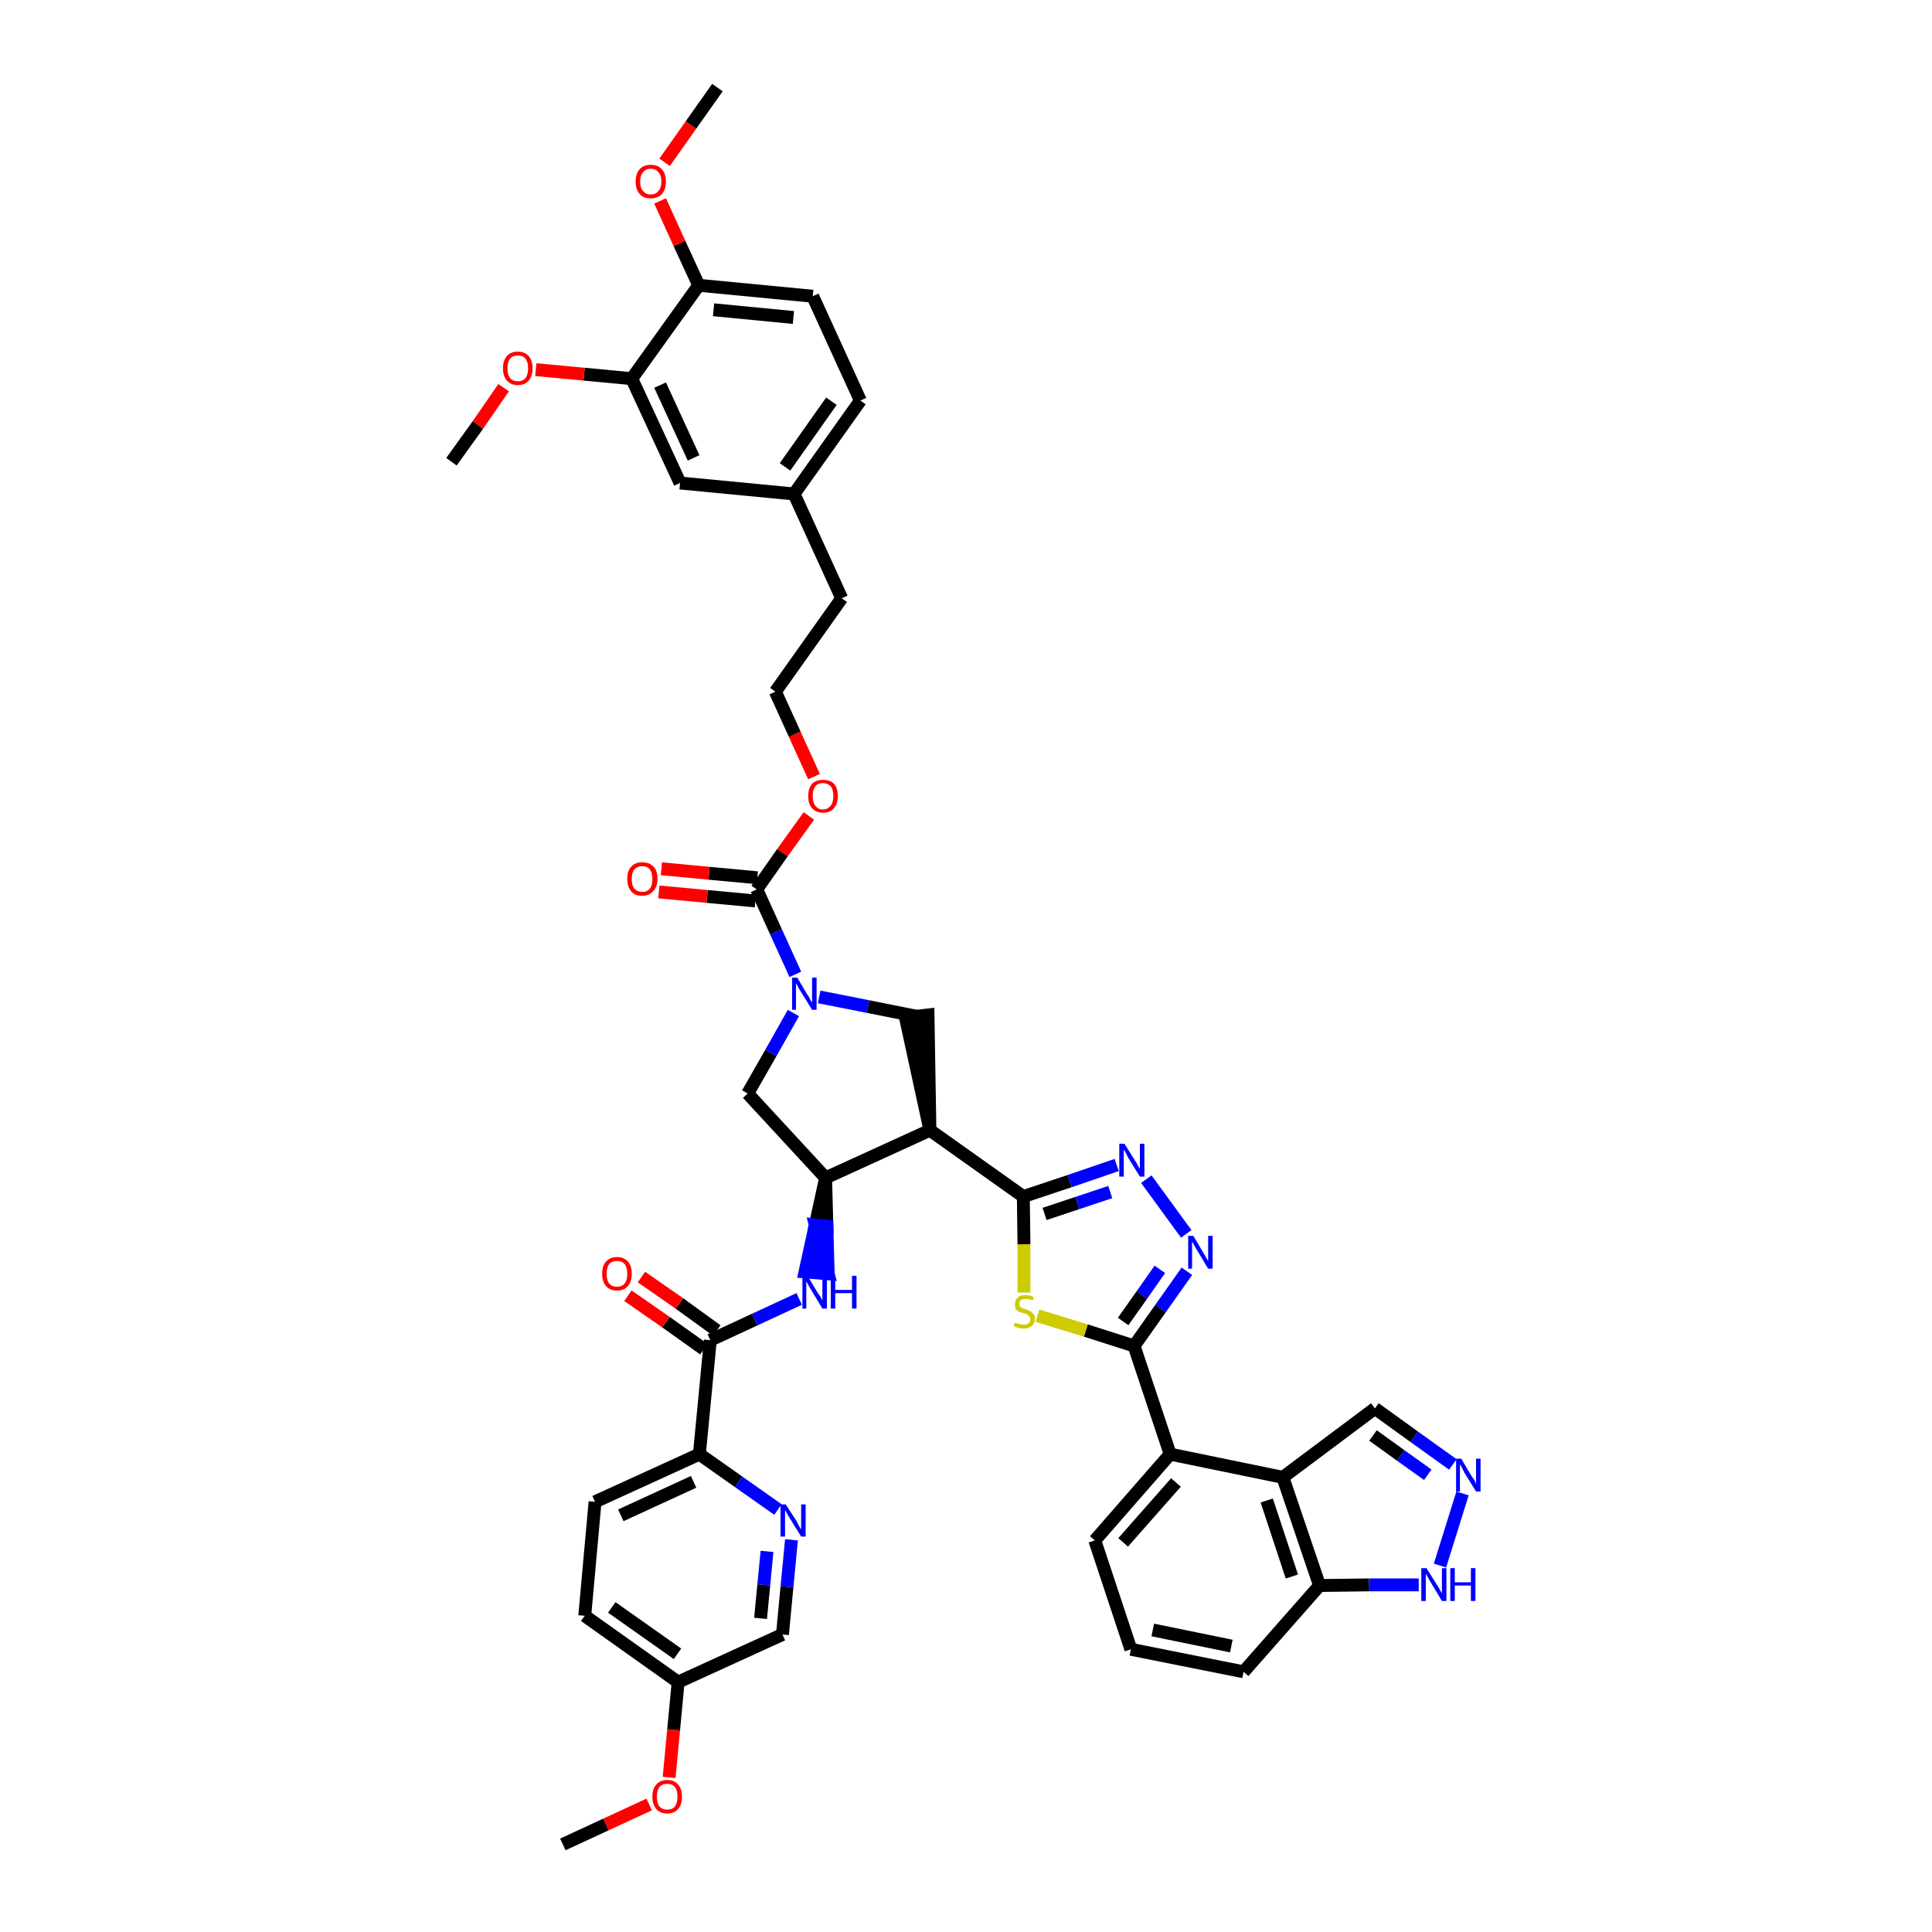 <?xml version='1.0' encoding='iso-8859-1'?>
<svg version='1.1' baseProfile='full'
              xmlns='http://www.w3.org/2000/svg'
                      xmlns:rdkit='http://www.rdkit.org/xml'
                      xmlns:xlink='http://www.w3.org/1999/xlink'
                  xml:space='preserve'
width='300px' height='300px' viewBox='0 0 300 300'>
<!-- END OF HEADER -->
<path class='bond-0 atom-0 atom-1' d='M 87.4,286.4 L 94.1,283.3' style='fill:none;fill-rule:evenodd;stroke:#000000;stroke-width:2.0px;stroke-linecap:butt;stroke-linejoin:miter;stroke-opacity:1' />
<path class='bond-0 atom-0 atom-1' d='M 94.1,283.3 L 100.8,280.2' style='fill:none;fill-rule:evenodd;stroke:#FF0000;stroke-width:2.0px;stroke-linecap:butt;stroke-linejoin:miter;stroke-opacity:1' />
<path class='bond-1 atom-1 atom-2' d='M 103.9,276.0 L 104.6,268.6' style='fill:none;fill-rule:evenodd;stroke:#FF0000;stroke-width:2.0px;stroke-linecap:butt;stroke-linejoin:miter;stroke-opacity:1' />
<path class='bond-1 atom-1 atom-2' d='M 104.6,268.6 L 105.3,261.2' style='fill:none;fill-rule:evenodd;stroke:#000000;stroke-width:2.0px;stroke-linecap:butt;stroke-linejoin:miter;stroke-opacity:1' />
<path class='bond-2 atom-2 atom-3' d='M 105.3,261.2 L 90.8,250.9' style='fill:none;fill-rule:evenodd;stroke:#000000;stroke-width:2.0px;stroke-linecap:butt;stroke-linejoin:miter;stroke-opacity:1' />
<path class='bond-2 atom-2 atom-3' d='M 105.2,256.8 L 95.0,249.6' style='fill:none;fill-rule:evenodd;stroke:#000000;stroke-width:2.0px;stroke-linecap:butt;stroke-linejoin:miter;stroke-opacity:1' />
<path class='bond-44 atom-44 atom-2' d='M 121.5,253.8 L 105.3,261.2' style='fill:none;fill-rule:evenodd;stroke:#000000;stroke-width:2.0px;stroke-linecap:butt;stroke-linejoin:miter;stroke-opacity:1' />
<path class='bond-3 atom-3 atom-4' d='M 90.8,250.9 L 92.4,233.2' style='fill:none;fill-rule:evenodd;stroke:#000000;stroke-width:2.0px;stroke-linecap:butt;stroke-linejoin:miter;stroke-opacity:1' />
<path class='bond-4 atom-4 atom-5' d='M 92.4,233.2 L 108.6,225.8' style='fill:none;fill-rule:evenodd;stroke:#000000;stroke-width:2.0px;stroke-linecap:butt;stroke-linejoin:miter;stroke-opacity:1' />
<path class='bond-4 atom-4 atom-5' d='M 96.4,235.3 L 107.7,230.1' style='fill:none;fill-rule:evenodd;stroke:#000000;stroke-width:2.0px;stroke-linecap:butt;stroke-linejoin:miter;stroke-opacity:1' />
<path class='bond-5 atom-5 atom-6' d='M 108.6,225.8 L 110.3,208.1' style='fill:none;fill-rule:evenodd;stroke:#000000;stroke-width:2.0px;stroke-linecap:butt;stroke-linejoin:miter;stroke-opacity:1' />
<path class='bond-42 atom-5 atom-43' d='M 108.6,225.8 L 114.7,230.1' style='fill:none;fill-rule:evenodd;stroke:#000000;stroke-width:2.0px;stroke-linecap:butt;stroke-linejoin:miter;stroke-opacity:1' />
<path class='bond-42 atom-5 atom-43' d='M 114.7,230.1 L 120.8,234.4' style='fill:none;fill-rule:evenodd;stroke:#0000FF;stroke-width:2.0px;stroke-linecap:butt;stroke-linejoin:miter;stroke-opacity:1' />
<path class='bond-6 atom-6 atom-7' d='M 111.3,206.6 L 105.5,202.4' style='fill:none;fill-rule:evenodd;stroke:#000000;stroke-width:2.0px;stroke-linecap:butt;stroke-linejoin:miter;stroke-opacity:1' />
<path class='bond-6 atom-6 atom-7' d='M 105.5,202.4 L 99.6,198.3' style='fill:none;fill-rule:evenodd;stroke:#FF0000;stroke-width:2.0px;stroke-linecap:butt;stroke-linejoin:miter;stroke-opacity:1' />
<path class='bond-6 atom-6 atom-7' d='M 109.3,209.5 L 103.4,205.3' style='fill:none;fill-rule:evenodd;stroke:#000000;stroke-width:2.0px;stroke-linecap:butt;stroke-linejoin:miter;stroke-opacity:1' />
<path class='bond-6 atom-6 atom-7' d='M 103.4,205.3 L 97.5,201.2' style='fill:none;fill-rule:evenodd;stroke:#FF0000;stroke-width:2.0px;stroke-linecap:butt;stroke-linejoin:miter;stroke-opacity:1' />
<path class='bond-7 atom-6 atom-8' d='M 110.3,208.1 L 117.2,204.9' style='fill:none;fill-rule:evenodd;stroke:#000000;stroke-width:2.0px;stroke-linecap:butt;stroke-linejoin:miter;stroke-opacity:1' />
<path class='bond-7 atom-6 atom-8' d='M 117.2,204.9 L 124.1,201.7' style='fill:none;fill-rule:evenodd;stroke:#0000FF;stroke-width:2.0px;stroke-linecap:butt;stroke-linejoin:miter;stroke-opacity:1' />
<path class='bond-8 atom-9 atom-8' d='M 128.2,182.9 L 126.6,190.2 L 128.4,190.4 Z' style='fill:#000000;fill-rule:evenodd;fill-opacity:1;stroke:#000000;stroke-width:2.0px;stroke-linecap:butt;stroke-linejoin:miter;stroke-opacity:1;' />
<path class='bond-8 atom-9 atom-8' d='M 126.6,190.2 L 128.6,197.8 L 125.0,197.5 Z' style='fill:#0000FF;fill-rule:evenodd;fill-opacity:1;stroke:#0000FF;stroke-width:2.0px;stroke-linecap:butt;stroke-linejoin:miter;stroke-opacity:1;' />
<path class='bond-8 atom-9 atom-8' d='M 126.6,190.2 L 128.4,190.4 L 128.6,197.8 Z' style='fill:#0000FF;fill-rule:evenodd;fill-opacity:1;stroke:#0000FF;stroke-width:2.0px;stroke-linecap:butt;stroke-linejoin:miter;stroke-opacity:1;' />
<path class='bond-9 atom-9 atom-10' d='M 128.2,182.9 L 116.1,169.8' style='fill:none;fill-rule:evenodd;stroke:#000000;stroke-width:2.0px;stroke-linecap:butt;stroke-linejoin:miter;stroke-opacity:1' />
<path class='bond-45 atom-28 atom-9' d='M 144.4,175.5 L 128.2,182.9' style='fill:none;fill-rule:evenodd;stroke:#000000;stroke-width:2.0px;stroke-linecap:butt;stroke-linejoin:miter;stroke-opacity:1' />
<path class='bond-10 atom-10 atom-11' d='M 116.1,169.8 L 119.7,163.5' style='fill:none;fill-rule:evenodd;stroke:#000000;stroke-width:2.0px;stroke-linecap:butt;stroke-linejoin:miter;stroke-opacity:1' />
<path class='bond-10 atom-10 atom-11' d='M 119.7,163.5 L 123.2,157.3' style='fill:none;fill-rule:evenodd;stroke:#0000FF;stroke-width:2.0px;stroke-linecap:butt;stroke-linejoin:miter;stroke-opacity:1' />
<path class='bond-11 atom-11 atom-12' d='M 123.5,151.3 L 120.5,144.7' style='fill:none;fill-rule:evenodd;stroke:#0000FF;stroke-width:2.0px;stroke-linecap:butt;stroke-linejoin:miter;stroke-opacity:1' />
<path class='bond-11 atom-11 atom-12' d='M 120.5,144.7 L 117.5,138.1' style='fill:none;fill-rule:evenodd;stroke:#000000;stroke-width:2.0px;stroke-linecap:butt;stroke-linejoin:miter;stroke-opacity:1' />
<path class='bond-26 atom-11 atom-27' d='M 127.2,154.8 L 134.8,156.3' style='fill:none;fill-rule:evenodd;stroke:#0000FF;stroke-width:2.0px;stroke-linecap:butt;stroke-linejoin:miter;stroke-opacity:1' />
<path class='bond-26 atom-11 atom-27' d='M 134.8,156.3 L 142.3,157.8' style='fill:none;fill-rule:evenodd;stroke:#000000;stroke-width:2.0px;stroke-linecap:butt;stroke-linejoin:miter;stroke-opacity:1' />
<path class='bond-12 atom-12 atom-13' d='M 117.6,136.3 L 110.1,135.6' style='fill:none;fill-rule:evenodd;stroke:#000000;stroke-width:2.0px;stroke-linecap:butt;stroke-linejoin:miter;stroke-opacity:1' />
<path class='bond-12 atom-12 atom-13' d='M 110.1,135.6 L 102.7,134.9' style='fill:none;fill-rule:evenodd;stroke:#FF0000;stroke-width:2.0px;stroke-linecap:butt;stroke-linejoin:miter;stroke-opacity:1' />
<path class='bond-12 atom-12 atom-13' d='M 117.3,139.9 L 109.8,139.2' style='fill:none;fill-rule:evenodd;stroke:#000000;stroke-width:2.0px;stroke-linecap:butt;stroke-linejoin:miter;stroke-opacity:1' />
<path class='bond-12 atom-12 atom-13' d='M 109.8,139.2 L 102.3,138.5' style='fill:none;fill-rule:evenodd;stroke:#FF0000;stroke-width:2.0px;stroke-linecap:butt;stroke-linejoin:miter;stroke-opacity:1' />
<path class='bond-13 atom-12 atom-14' d='M 117.5,138.1 L 121.5,132.4' style='fill:none;fill-rule:evenodd;stroke:#000000;stroke-width:2.0px;stroke-linecap:butt;stroke-linejoin:miter;stroke-opacity:1' />
<path class='bond-13 atom-12 atom-14' d='M 121.5,132.4 L 125.6,126.7' style='fill:none;fill-rule:evenodd;stroke:#FF0000;stroke-width:2.0px;stroke-linecap:butt;stroke-linejoin:miter;stroke-opacity:1' />
<path class='bond-14 atom-14 atom-15' d='M 126.4,120.6 L 123.4,114.0' style='fill:none;fill-rule:evenodd;stroke:#FF0000;stroke-width:2.0px;stroke-linecap:butt;stroke-linejoin:miter;stroke-opacity:1' />
<path class='bond-14 atom-14 atom-15' d='M 123.4,114.0 L 120.4,107.4' style='fill:none;fill-rule:evenodd;stroke:#000000;stroke-width:2.0px;stroke-linecap:butt;stroke-linejoin:miter;stroke-opacity:1' />
<path class='bond-15 atom-15 atom-16' d='M 120.4,107.4 L 130.7,92.9' style='fill:none;fill-rule:evenodd;stroke:#000000;stroke-width:2.0px;stroke-linecap:butt;stroke-linejoin:miter;stroke-opacity:1' />
<path class='bond-16 atom-16 atom-17' d='M 130.7,92.9 L 123.3,76.7' style='fill:none;fill-rule:evenodd;stroke:#000000;stroke-width:2.0px;stroke-linecap:butt;stroke-linejoin:miter;stroke-opacity:1' />
<path class='bond-17 atom-17 atom-18' d='M 123.3,76.7 L 133.6,62.2' style='fill:none;fill-rule:evenodd;stroke:#000000;stroke-width:2.0px;stroke-linecap:butt;stroke-linejoin:miter;stroke-opacity:1' />
<path class='bond-17 atom-17 atom-18' d='M 121.9,72.5 L 129.1,62.3' style='fill:none;fill-rule:evenodd;stroke:#000000;stroke-width:2.0px;stroke-linecap:butt;stroke-linejoin:miter;stroke-opacity:1' />
<path class='bond-47 atom-26 atom-17' d='M 105.6,75.0 L 123.3,76.7' style='fill:none;fill-rule:evenodd;stroke:#000000;stroke-width:2.0px;stroke-linecap:butt;stroke-linejoin:miter;stroke-opacity:1' />
<path class='bond-18 atom-18 atom-19' d='M 133.6,62.2 L 126.2,46.0' style='fill:none;fill-rule:evenodd;stroke:#000000;stroke-width:2.0px;stroke-linecap:butt;stroke-linejoin:miter;stroke-opacity:1' />
<path class='bond-19 atom-19 atom-20' d='M 126.2,46.0 L 108.5,44.3' style='fill:none;fill-rule:evenodd;stroke:#000000;stroke-width:2.0px;stroke-linecap:butt;stroke-linejoin:miter;stroke-opacity:1' />
<path class='bond-19 atom-19 atom-20' d='M 123.2,49.3 L 110.8,48.1' style='fill:none;fill-rule:evenodd;stroke:#000000;stroke-width:2.0px;stroke-linecap:butt;stroke-linejoin:miter;stroke-opacity:1' />
<path class='bond-20 atom-20 atom-21' d='M 108.5,44.3 L 105.5,37.8' style='fill:none;fill-rule:evenodd;stroke:#000000;stroke-width:2.0px;stroke-linecap:butt;stroke-linejoin:miter;stroke-opacity:1' />
<path class='bond-20 atom-20 atom-21' d='M 105.5,37.8 L 102.5,31.2' style='fill:none;fill-rule:evenodd;stroke:#FF0000;stroke-width:2.0px;stroke-linecap:butt;stroke-linejoin:miter;stroke-opacity:1' />
<path class='bond-22 atom-20 atom-23' d='M 108.5,44.3 L 98.1,58.8' style='fill:none;fill-rule:evenodd;stroke:#000000;stroke-width:2.0px;stroke-linecap:butt;stroke-linejoin:miter;stroke-opacity:1' />
<path class='bond-21 atom-21 atom-22' d='M 103.2,25.2 L 107.3,19.4' style='fill:none;fill-rule:evenodd;stroke:#FF0000;stroke-width:2.0px;stroke-linecap:butt;stroke-linejoin:miter;stroke-opacity:1' />
<path class='bond-21 atom-21 atom-22' d='M 107.3,19.4 L 111.4,13.6' style='fill:none;fill-rule:evenodd;stroke:#000000;stroke-width:2.0px;stroke-linecap:butt;stroke-linejoin:miter;stroke-opacity:1' />
<path class='bond-23 atom-23 atom-24' d='M 98.1,58.8 L 90.7,58.1' style='fill:none;fill-rule:evenodd;stroke:#000000;stroke-width:2.0px;stroke-linecap:butt;stroke-linejoin:miter;stroke-opacity:1' />
<path class='bond-23 atom-23 atom-24' d='M 90.7,58.1 L 83.2,57.4' style='fill:none;fill-rule:evenodd;stroke:#FF0000;stroke-width:2.0px;stroke-linecap:butt;stroke-linejoin:miter;stroke-opacity:1' />
<path class='bond-25 atom-23 atom-26' d='M 98.1,58.8 L 105.6,75.0' style='fill:none;fill-rule:evenodd;stroke:#000000;stroke-width:2.0px;stroke-linecap:butt;stroke-linejoin:miter;stroke-opacity:1' />
<path class='bond-25 atom-23 atom-26' d='M 102.5,59.8 L 107.7,71.1' style='fill:none;fill-rule:evenodd;stroke:#000000;stroke-width:2.0px;stroke-linecap:butt;stroke-linejoin:miter;stroke-opacity:1' />
<path class='bond-24 atom-24 atom-25' d='M 78.2,60.2 L 74.2,66.0' style='fill:none;fill-rule:evenodd;stroke:#FF0000;stroke-width:2.0px;stroke-linecap:butt;stroke-linejoin:miter;stroke-opacity:1' />
<path class='bond-24 atom-24 atom-25' d='M 74.2,66.0 L 70.1,71.7' style='fill:none;fill-rule:evenodd;stroke:#000000;stroke-width:2.0px;stroke-linecap:butt;stroke-linejoin:miter;stroke-opacity:1' />
<path class='bond-27 atom-28 atom-27' d='M 144.4,175.5 L 144.1,157.6 L 140.6,158.0 Z' style='fill:#000000;fill-rule:evenodd;fill-opacity:1;stroke:#000000;stroke-width:2.0px;stroke-linecap:butt;stroke-linejoin:miter;stroke-opacity:1;' />
<path class='bond-28 atom-28 atom-29' d='M 144.4,175.5 L 158.9,185.8' style='fill:none;fill-rule:evenodd;stroke:#000000;stroke-width:2.0px;stroke-linecap:butt;stroke-linejoin:miter;stroke-opacity:1' />
<path class='bond-29 atom-29 atom-30' d='M 158.9,185.8 L 166.1,183.4' style='fill:none;fill-rule:evenodd;stroke:#000000;stroke-width:2.0px;stroke-linecap:butt;stroke-linejoin:miter;stroke-opacity:1' />
<path class='bond-29 atom-29 atom-30' d='M 166.1,183.4 L 173.4,180.9' style='fill:none;fill-rule:evenodd;stroke:#0000FF;stroke-width:2.0px;stroke-linecap:butt;stroke-linejoin:miter;stroke-opacity:1' />
<path class='bond-29 atom-29 atom-30' d='M 162.2,188.5 L 167.3,186.8' style='fill:none;fill-rule:evenodd;stroke:#000000;stroke-width:2.0px;stroke-linecap:butt;stroke-linejoin:miter;stroke-opacity:1' />
<path class='bond-29 atom-29 atom-30' d='M 167.3,186.8 L 172.4,185.1' style='fill:none;fill-rule:evenodd;stroke:#0000FF;stroke-width:2.0px;stroke-linecap:butt;stroke-linejoin:miter;stroke-opacity:1' />
<path class='bond-46 atom-42 atom-29' d='M 159.0,200.7 L 159.0,193.2' style='fill:none;fill-rule:evenodd;stroke:#CCCC00;stroke-width:2.0px;stroke-linecap:butt;stroke-linejoin:miter;stroke-opacity:1' />
<path class='bond-46 atom-42 atom-29' d='M 159.0,193.2 L 158.9,185.8' style='fill:none;fill-rule:evenodd;stroke:#000000;stroke-width:2.0px;stroke-linecap:butt;stroke-linejoin:miter;stroke-opacity:1' />
<path class='bond-30 atom-30 atom-31' d='M 178.0,183.1 L 184.2,191.6' style='fill:none;fill-rule:evenodd;stroke:#0000FF;stroke-width:2.0px;stroke-linecap:butt;stroke-linejoin:miter;stroke-opacity:1' />
<path class='bond-31 atom-31 atom-32' d='M 184.3,197.4 L 180.2,203.2' style='fill:none;fill-rule:evenodd;stroke:#0000FF;stroke-width:2.0px;stroke-linecap:butt;stroke-linejoin:miter;stroke-opacity:1' />
<path class='bond-31 atom-31 atom-32' d='M 180.2,203.2 L 176.1,209.0' style='fill:none;fill-rule:evenodd;stroke:#000000;stroke-width:2.0px;stroke-linecap:butt;stroke-linejoin:miter;stroke-opacity:1' />
<path class='bond-31 atom-31 atom-32' d='M 180.1,197.1 L 177.3,201.1' style='fill:none;fill-rule:evenodd;stroke:#0000FF;stroke-width:2.0px;stroke-linecap:butt;stroke-linejoin:miter;stroke-opacity:1' />
<path class='bond-31 atom-31 atom-32' d='M 177.3,201.1 L 174.4,205.2' style='fill:none;fill-rule:evenodd;stroke:#000000;stroke-width:2.0px;stroke-linecap:butt;stroke-linejoin:miter;stroke-opacity:1' />
<path class='bond-32 atom-32 atom-33' d='M 176.1,209.0 L 181.7,225.8' style='fill:none;fill-rule:evenodd;stroke:#000000;stroke-width:2.0px;stroke-linecap:butt;stroke-linejoin:miter;stroke-opacity:1' />
<path class='bond-41 atom-32 atom-42' d='M 176.1,209.0 L 168.6,206.6' style='fill:none;fill-rule:evenodd;stroke:#000000;stroke-width:2.0px;stroke-linecap:butt;stroke-linejoin:miter;stroke-opacity:1' />
<path class='bond-41 atom-32 atom-42' d='M 168.6,206.6 L 161.1,204.3' style='fill:none;fill-rule:evenodd;stroke:#CCCC00;stroke-width:2.0px;stroke-linecap:butt;stroke-linejoin:miter;stroke-opacity:1' />
<path class='bond-33 atom-33 atom-34' d='M 181.7,225.8 L 170.0,239.2' style='fill:none;fill-rule:evenodd;stroke:#000000;stroke-width:2.0px;stroke-linecap:butt;stroke-linejoin:miter;stroke-opacity:1' />
<path class='bond-33 atom-33 atom-34' d='M 182.6,230.2 L 174.4,239.5' style='fill:none;fill-rule:evenodd;stroke:#000000;stroke-width:2.0px;stroke-linecap:butt;stroke-linejoin:miter;stroke-opacity:1' />
<path class='bond-48 atom-41 atom-33' d='M 199.2,229.4 L 181.7,225.8' style='fill:none;fill-rule:evenodd;stroke:#000000;stroke-width:2.0px;stroke-linecap:butt;stroke-linejoin:miter;stroke-opacity:1' />
<path class='bond-34 atom-34 atom-35' d='M 170.0,239.2 L 175.6,256.1' style='fill:none;fill-rule:evenodd;stroke:#000000;stroke-width:2.0px;stroke-linecap:butt;stroke-linejoin:miter;stroke-opacity:1' />
<path class='bond-35 atom-35 atom-36' d='M 175.6,256.1 L 193.1,259.6' style='fill:none;fill-rule:evenodd;stroke:#000000;stroke-width:2.0px;stroke-linecap:butt;stroke-linejoin:miter;stroke-opacity:1' />
<path class='bond-35 atom-35 atom-36' d='M 179.0,253.1 L 191.2,255.6' style='fill:none;fill-rule:evenodd;stroke:#000000;stroke-width:2.0px;stroke-linecap:butt;stroke-linejoin:miter;stroke-opacity:1' />
<path class='bond-36 atom-36 atom-37' d='M 193.1,259.6 L 204.9,246.2' style='fill:none;fill-rule:evenodd;stroke:#000000;stroke-width:2.0px;stroke-linecap:butt;stroke-linejoin:miter;stroke-opacity:1' />
<path class='bond-37 atom-37 atom-38' d='M 204.9,246.2 L 212.6,246.1' style='fill:none;fill-rule:evenodd;stroke:#000000;stroke-width:2.0px;stroke-linecap:butt;stroke-linejoin:miter;stroke-opacity:1' />
<path class='bond-37 atom-37 atom-38' d='M 212.6,246.1 L 220.3,246.1' style='fill:none;fill-rule:evenodd;stroke:#0000FF;stroke-width:2.0px;stroke-linecap:butt;stroke-linejoin:miter;stroke-opacity:1' />
<path class='bond-49 atom-41 atom-37' d='M 199.2,229.4 L 204.9,246.2' style='fill:none;fill-rule:evenodd;stroke:#000000;stroke-width:2.0px;stroke-linecap:butt;stroke-linejoin:miter;stroke-opacity:1' />
<path class='bond-49 atom-41 atom-37' d='M 196.7,233.0 L 200.6,244.8' style='fill:none;fill-rule:evenodd;stroke:#000000;stroke-width:2.0px;stroke-linecap:butt;stroke-linejoin:miter;stroke-opacity:1' />
<path class='bond-38 atom-38 atom-39' d='M 223.6,243.1 L 227.1,231.9' style='fill:none;fill-rule:evenodd;stroke:#0000FF;stroke-width:2.0px;stroke-linecap:butt;stroke-linejoin:miter;stroke-opacity:1' />
<path class='bond-39 atom-39 atom-40' d='M 225.6,227.4 L 219.6,223.1' style='fill:none;fill-rule:evenodd;stroke:#0000FF;stroke-width:2.0px;stroke-linecap:butt;stroke-linejoin:miter;stroke-opacity:1' />
<path class='bond-39 atom-39 atom-40' d='M 219.6,223.1 L 213.5,218.7' style='fill:none;fill-rule:evenodd;stroke:#000000;stroke-width:2.0px;stroke-linecap:butt;stroke-linejoin:miter;stroke-opacity:1' />
<path class='bond-39 atom-39 atom-40' d='M 221.7,229.0 L 217.5,226.0' style='fill:none;fill-rule:evenodd;stroke:#0000FF;stroke-width:2.0px;stroke-linecap:butt;stroke-linejoin:miter;stroke-opacity:1' />
<path class='bond-39 atom-39 atom-40' d='M 217.5,226.0 L 213.2,222.9' style='fill:none;fill-rule:evenodd;stroke:#000000;stroke-width:2.0px;stroke-linecap:butt;stroke-linejoin:miter;stroke-opacity:1' />
<path class='bond-40 atom-40 atom-41' d='M 213.5,218.7 L 199.2,229.4' style='fill:none;fill-rule:evenodd;stroke:#000000;stroke-width:2.0px;stroke-linecap:butt;stroke-linejoin:miter;stroke-opacity:1' />
<path class='bond-43 atom-43 atom-44' d='M 122.9,239.1 L 122.2,246.4' style='fill:none;fill-rule:evenodd;stroke:#0000FF;stroke-width:2.0px;stroke-linecap:butt;stroke-linejoin:miter;stroke-opacity:1' />
<path class='bond-43 atom-43 atom-44' d='M 122.2,246.4 L 121.5,253.8' style='fill:none;fill-rule:evenodd;stroke:#000000;stroke-width:2.0px;stroke-linecap:butt;stroke-linejoin:miter;stroke-opacity:1' />
<path class='bond-43 atom-43 atom-44' d='M 119.1,240.9 L 118.6,246.1' style='fill:none;fill-rule:evenodd;stroke:#0000FF;stroke-width:2.0px;stroke-linecap:butt;stroke-linejoin:miter;stroke-opacity:1' />
<path class='bond-43 atom-43 atom-44' d='M 118.6,246.1 L 118.1,251.3' style='fill:none;fill-rule:evenodd;stroke:#000000;stroke-width:2.0px;stroke-linecap:butt;stroke-linejoin:miter;stroke-opacity:1' />
<path  class='atom-1' d='M 101.3 279.0
Q 101.3 277.8, 101.9 277.1
Q 102.5 276.4, 103.6 276.4
Q 104.7 276.4, 105.3 277.1
Q 105.9 277.8, 105.9 279.0
Q 105.9 280.2, 105.3 280.9
Q 104.7 281.6, 103.6 281.6
Q 102.5 281.6, 101.9 280.9
Q 101.3 280.2, 101.3 279.0
M 103.6 281.0
Q 104.4 281.0, 104.8 280.5
Q 105.2 280.0, 105.2 279.0
Q 105.2 278.0, 104.8 277.5
Q 104.4 277.0, 103.6 277.0
Q 102.8 277.0, 102.4 277.5
Q 102.0 278.0, 102.0 279.0
Q 102.0 280.0, 102.4 280.5
Q 102.8 281.0, 103.6 281.0
' fill='#FF0000'/>
<path  class='atom-7' d='M 93.5 197.8
Q 93.5 196.5, 94.1 195.9
Q 94.7 195.2, 95.8 195.2
Q 96.9 195.2, 97.5 195.9
Q 98.1 196.5, 98.1 197.8
Q 98.1 199.0, 97.5 199.7
Q 96.9 200.4, 95.8 200.4
Q 94.7 200.4, 94.1 199.7
Q 93.5 199.0, 93.5 197.8
M 95.8 199.8
Q 96.6 199.8, 97.0 199.3
Q 97.4 198.8, 97.4 197.8
Q 97.4 196.8, 97.0 196.3
Q 96.6 195.8, 95.8 195.8
Q 95.0 195.8, 94.6 196.3
Q 94.2 196.8, 94.2 197.8
Q 94.2 198.8, 94.6 199.3
Q 95.0 199.8, 95.8 199.8
' fill='#FF0000'/>
<path  class='atom-8' d='M 125.4 198.1
L 127.0 200.8
Q 127.2 201.1, 127.5 201.5
Q 127.7 202.0, 127.7 202.0
L 127.7 198.1
L 128.4 198.1
L 128.4 203.2
L 127.7 203.2
L 125.9 200.2
Q 125.7 199.9, 125.5 199.5
Q 125.3 199.1, 125.2 199.0
L 125.2 203.2
L 124.6 203.2
L 124.6 198.1
L 125.4 198.1
' fill='#0000FF'/>
<path  class='atom-8' d='M 129.0 198.1
L 129.7 198.1
L 129.7 200.3
L 132.3 200.3
L 132.3 198.1
L 133.0 198.1
L 133.0 203.2
L 132.3 203.2
L 132.3 200.8
L 129.7 200.8
L 129.7 203.2
L 129.0 203.2
L 129.0 198.1
' fill='#0000FF'/>
<path  class='atom-11' d='M 123.8 151.8
L 125.4 154.5
Q 125.6 154.7, 125.8 155.2
Q 126.1 155.7, 126.1 155.7
L 126.1 151.8
L 126.8 151.8
L 126.8 156.8
L 126.1 156.8
L 124.3 153.9
Q 124.1 153.6, 123.9 153.2
Q 123.7 152.8, 123.6 152.7
L 123.6 156.8
L 123.0 156.8
L 123.0 151.8
L 123.8 151.8
' fill='#0000FF'/>
<path  class='atom-13' d='M 97.4 136.5
Q 97.4 135.2, 98.0 134.6
Q 98.6 133.9, 99.7 133.9
Q 100.9 133.9, 101.5 134.6
Q 102.1 135.2, 102.1 136.5
Q 102.1 137.7, 101.4 138.4
Q 100.8 139.1, 99.7 139.1
Q 98.6 139.1, 98.0 138.4
Q 97.4 137.7, 97.4 136.5
M 99.7 138.5
Q 100.5 138.5, 100.9 138.0
Q 101.3 137.5, 101.3 136.5
Q 101.3 135.5, 100.9 135.0
Q 100.5 134.5, 99.7 134.5
Q 99.0 134.5, 98.5 135.0
Q 98.1 135.5, 98.1 136.5
Q 98.1 137.5, 98.5 138.0
Q 99.0 138.5, 99.7 138.5
' fill='#FF0000'/>
<path  class='atom-14' d='M 125.5 123.6
Q 125.5 122.4, 126.1 121.7
Q 126.7 121.1, 127.8 121.1
Q 128.9 121.1, 129.5 121.7
Q 130.1 122.4, 130.1 123.6
Q 130.1 124.8, 129.5 125.5
Q 128.9 126.2, 127.8 126.2
Q 126.7 126.2, 126.1 125.5
Q 125.5 124.9, 125.5 123.6
M 127.8 125.7
Q 128.5 125.7, 129.0 125.1
Q 129.4 124.6, 129.4 123.6
Q 129.4 122.6, 129.0 122.1
Q 128.5 121.6, 127.8 121.6
Q 127.0 121.6, 126.6 122.1
Q 126.2 122.6, 126.2 123.6
Q 126.2 124.6, 126.6 125.1
Q 127.0 125.7, 127.8 125.7
' fill='#FF0000'/>
<path  class='atom-21' d='M 98.7 28.2
Q 98.7 27.0, 99.3 26.3
Q 99.9 25.6, 101.0 25.6
Q 102.2 25.6, 102.8 26.3
Q 103.4 27.0, 103.4 28.2
Q 103.4 29.4, 102.8 30.1
Q 102.2 30.8, 101.0 30.8
Q 99.9 30.8, 99.3 30.1
Q 98.7 29.4, 98.7 28.2
M 101.0 30.2
Q 101.8 30.2, 102.2 29.7
Q 102.7 29.2, 102.7 28.2
Q 102.7 27.2, 102.2 26.7
Q 101.8 26.2, 101.0 26.2
Q 100.3 26.2, 99.9 26.7
Q 99.4 27.2, 99.4 28.2
Q 99.4 29.2, 99.9 29.7
Q 100.3 30.2, 101.0 30.2
' fill='#FF0000'/>
<path  class='atom-24' d='M 78.1 57.2
Q 78.1 56.0, 78.7 55.3
Q 79.3 54.6, 80.4 54.6
Q 81.5 54.6, 82.1 55.3
Q 82.7 56.0, 82.7 57.2
Q 82.7 58.4, 82.1 59.1
Q 81.5 59.8, 80.4 59.8
Q 79.3 59.8, 78.7 59.1
Q 78.1 58.4, 78.1 57.2
M 80.4 59.2
Q 81.2 59.2, 81.6 58.7
Q 82.0 58.2, 82.0 57.2
Q 82.0 56.2, 81.6 55.7
Q 81.2 55.2, 80.4 55.2
Q 79.6 55.2, 79.2 55.7
Q 78.8 56.2, 78.8 57.2
Q 78.8 58.2, 79.2 58.7
Q 79.6 59.2, 80.4 59.2
' fill='#FF0000'/>
<path  class='atom-30' d='M 174.6 177.6
L 176.3 180.3
Q 176.5 180.6, 176.7 181.0
Q 177.0 181.5, 177.0 181.5
L 177.0 177.6
L 177.7 177.6
L 177.7 182.7
L 177.0 182.7
L 175.2 179.8
Q 175.0 179.4, 174.8 179.0
Q 174.6 178.6, 174.5 178.5
L 174.5 182.7
L 173.8 182.7
L 173.8 177.6
L 174.6 177.6
' fill='#0000FF'/>
<path  class='atom-31' d='M 185.3 191.9
L 186.9 194.6
Q 187.1 194.9, 187.3 195.3
Q 187.6 195.8, 187.6 195.8
L 187.6 191.9
L 188.3 191.9
L 188.3 197.0
L 187.6 197.0
L 185.8 194.0
Q 185.6 193.7, 185.4 193.3
Q 185.2 192.9, 185.1 192.8
L 185.1 197.0
L 184.5 197.0
L 184.5 191.9
L 185.3 191.9
' fill='#0000FF'/>
<path  class='atom-38' d='M 221.5 243.5
L 223.2 246.2
Q 223.4 246.5, 223.6 246.9
Q 223.9 247.4, 223.9 247.4
L 223.9 243.5
L 224.6 243.5
L 224.6 248.6
L 223.9 248.6
L 222.1 245.6
Q 221.9 245.3, 221.7 244.9
Q 221.5 244.5, 221.4 244.4
L 221.4 248.6
L 220.7 248.6
L 220.7 243.5
L 221.5 243.5
' fill='#0000FF'/>
<path  class='atom-38' d='M 225.2 243.5
L 225.9 243.5
L 225.9 245.7
L 228.4 245.7
L 228.4 243.5
L 229.1 243.5
L 229.1 248.6
L 228.4 248.6
L 228.4 246.2
L 225.9 246.2
L 225.9 248.6
L 225.2 248.6
L 225.2 243.5
' fill='#0000FF'/>
<path  class='atom-39' d='M 226.9 226.5
L 228.5 229.2
Q 228.7 229.5, 229.0 229.9
Q 229.2 230.4, 229.2 230.5
L 229.2 226.5
L 229.9 226.5
L 229.9 231.6
L 229.2 231.6
L 227.4 228.7
Q 227.2 228.3, 227.0 227.9
Q 226.8 227.5, 226.7 227.4
L 226.7 231.6
L 226.1 231.6
L 226.1 226.5
L 226.9 226.5
' fill='#0000FF'/>
<path  class='atom-42' d='M 157.6 205.4
Q 157.7 205.4, 157.9 205.5
Q 158.2 205.6, 158.4 205.6
Q 158.7 205.7, 158.9 205.7
Q 159.4 205.7, 159.7 205.5
Q 160.0 205.2, 160.0 204.8
Q 160.0 204.6, 159.8 204.4
Q 159.7 204.2, 159.5 204.1
Q 159.3 204.0, 158.9 203.9
Q 158.5 203.8, 158.2 203.7
Q 157.9 203.5, 157.7 203.3
Q 157.6 203.0, 157.6 202.5
Q 157.6 201.9, 158.0 201.5
Q 158.4 201.1, 159.3 201.1
Q 159.9 201.1, 160.5 201.4
L 160.4 201.9
Q 159.7 201.7, 159.3 201.7
Q 158.8 201.7, 158.5 201.9
Q 158.3 202.1, 158.3 202.4
Q 158.3 202.7, 158.4 202.9
Q 158.5 203.0, 158.7 203.1
Q 158.9 203.2, 159.3 203.3
Q 159.7 203.5, 160.0 203.6
Q 160.3 203.8, 160.5 204.1
Q 160.7 204.3, 160.7 204.8
Q 160.7 205.5, 160.2 205.9
Q 159.7 206.3, 159.0 206.3
Q 158.5 206.3, 158.2 206.2
Q 157.8 206.1, 157.4 205.9
L 157.6 205.4
' fill='#CCCC00'/>
<path  class='atom-43' d='M 122.0 233.6
L 123.7 236.2
Q 123.8 236.5, 124.1 237.0
Q 124.4 237.5, 124.4 237.5
L 124.4 233.6
L 125.1 233.6
L 125.1 238.6
L 124.4 238.6
L 122.6 235.7
Q 122.4 235.4, 122.2 235.0
Q 122.0 234.6, 121.9 234.5
L 121.9 238.6
L 121.2 238.6
L 121.2 233.6
L 122.0 233.6
' fill='#0000FF'/>
</svg>
